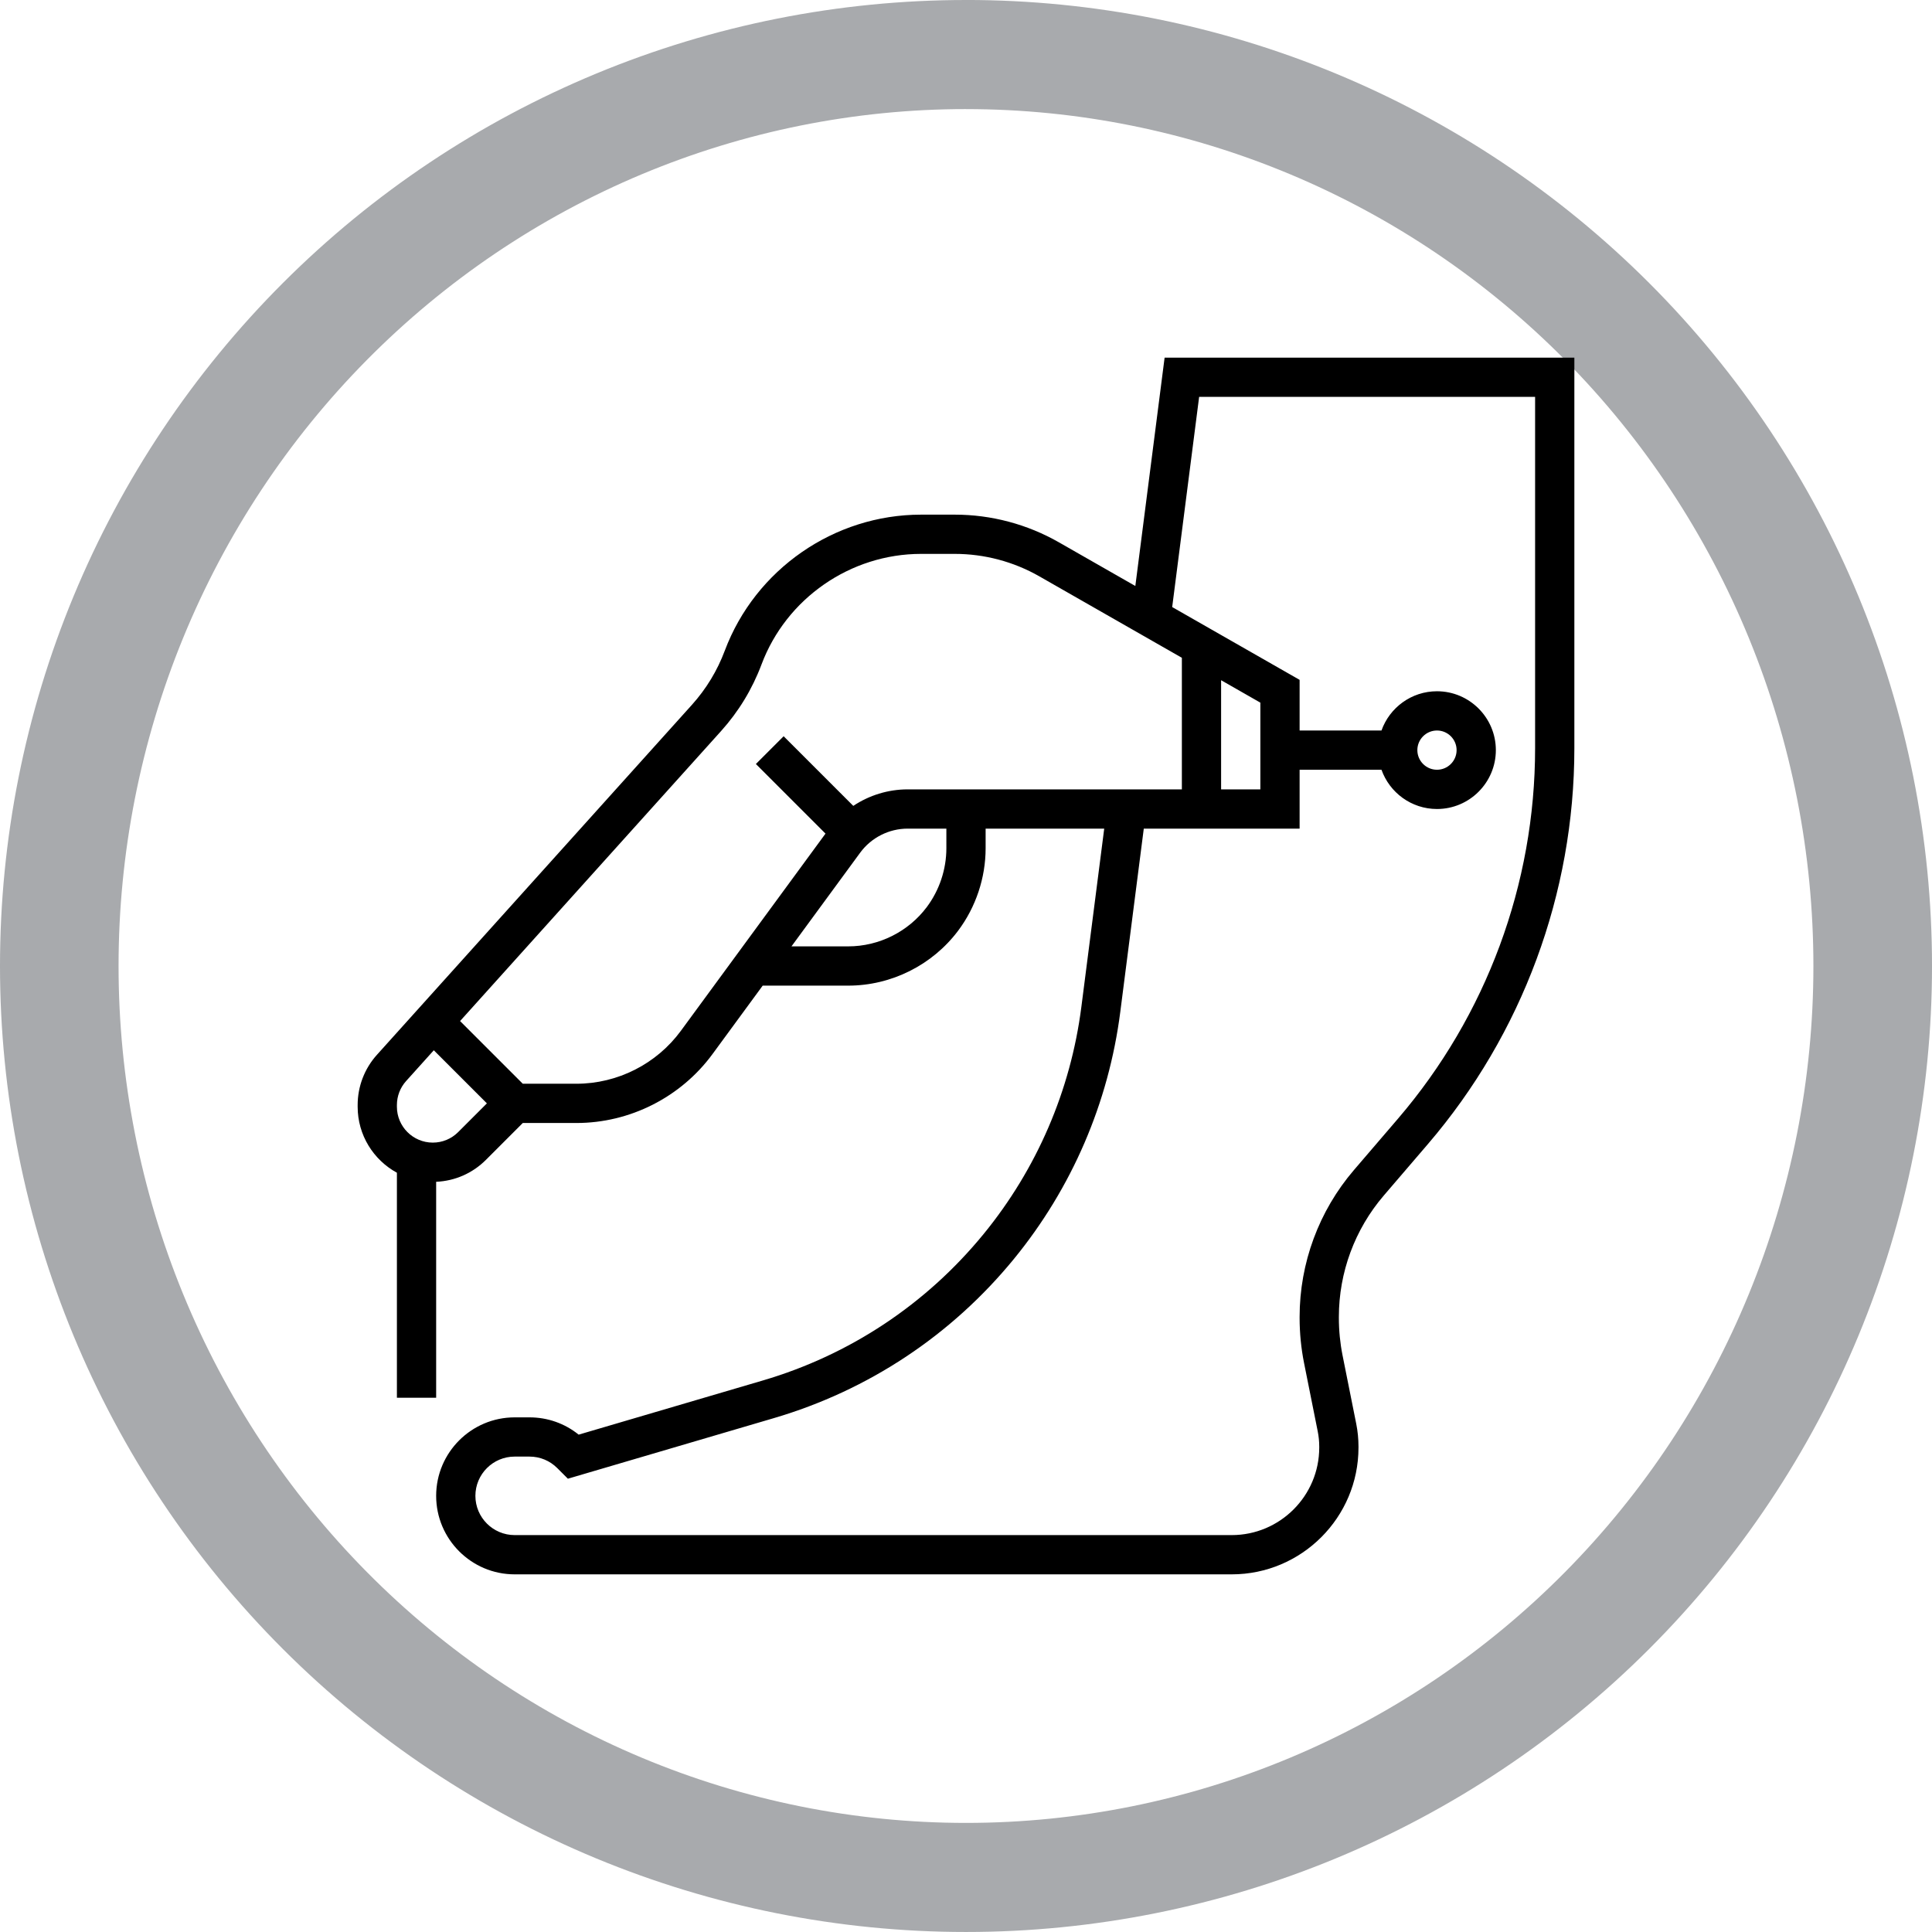 <?xml version="1.0" encoding="UTF-8"?>
<svg width="1200pt" height="1200pt" version="1.1" viewBox="0 0 1200 1200" xmlns="http://www.w3.org/2000/svg">
 <defs>
  <clipPath id="a">
   <path d="m222.14 222.14h755.71v755.71h-755.71z"/>
  </clipPath>
 </defs>
 <path d="m600 0c-78.793 0-156.82 15.52-229.61 45.672s-138.94 74.348-194.65 130.07c-55.719 55.715-99.914 121.86-130.07 194.65s-45.672 150.82-45.672 229.61c0 159.13 63.215 311.74 175.74 424.26 112.52 112.52 265.13 175.73 424.27 175.73 159.13 0 311.74-63.215 424.26-175.74 112.52-112.52 175.74-265.13 175.74-424.26 0-159.13-63.215-311.74-175.73-424.27-112.52-112.52-265.13-175.74-424.26-175.74zm0 67.762c69.121 0 137.56 13.766 201.42 40.516 63.859 26.746 121.88 65.953 170.76 115.38s87.645 108.1 114.09 172.67c26.453 64.574 40.066 133.79 40.066 203.68 0 141.16-55.457 276.53-154.16 376.34-98.707 99.816-232.58 155.89-372.18 155.89-69.121 0-137.57-13.766-201.43-40.516-63.855-26.746-121.88-65.949-170.76-115.37-48.875-49.422-87.645-108.1-114.1-172.67-26.449-64.574-40.066-133.79-40.066-203.68 0-69.898 13.613-139.11 40.066-203.68 26.449-64.574 65.219-123.25 114.1-172.68 48.875-49.422 106.9-88.625 170.76-115.38 63.859-26.746 132.3-40.512 201.43-40.512z" fill="#a8aaad"/>
 <g clip-path="url(#a)">
  <path d="m723.36 222.14-18.184 141.83-47.527-27.16c-19.645-11.223-41.988-17.156-64.613-17.156h-20.926c-53.98 0-102.98 33.961-121.94 84.508-4.668 12.445-11.543 23.766-20.434 33.645l-195.61 217.34c-7.727 8.582-11.98 19.668-11.98 31.215v1.051c0 17.664 9.867 33.066 24.379 40.988v139.76h24.379v-134.13c11.68-0.512 22.586-5.297 30.906-13.613l22.898-22.906h33.324c33.262 0 64.867-16.016 84.539-42.84l31.152-42.48h53.145c26.715 0 52.23-12.758 68.258-34.129 11.004-14.672 17.066-32.855 17.066-51.195v-12.188h73.66l-14.199 110.76c-6.644 51.844-27.652 100.63-60.754 141.08-35.664 43.586-83.07 75.027-137.1 90.918l-114.38 33.641c-8.625-6.957-19.285-10.734-30.527-10.734h-9.23c-26.883 0-48.754 21.871-48.754 48.754 0 26.883 21.871 48.754 48.754 48.754h445.38c43.418 0 78.742-35.324 78.742-78.742v-0.648c0-4.738-0.473-9.496-1.398-14.141l-8.504-42.508c-1.516-7.586-2.285-15.41-2.285-23.258v-0.605c0-27.629 9.902-54.391 27.883-75.367l27.391-31.945c58.68-68.438 90.992-155.78 90.996-245.93v-242.57zm-438.79 481.03c-4.211 4.207-9.809 6.527-15.762 6.527-12.289 0-22.285-10-22.285-22.285v-1.051c0-5.516 2.031-10.809 5.723-14.91l17.195-19.109 32.977 32.977zm138.34-62.918c-15.102 20.59-39.355 32.879-64.883 32.879h-33.324l-38.938-38.934 162.08-180.09c10.941-12.156 19.398-26.082 25.141-41.395 15.41-41.082 55.242-68.684 99.117-68.684h20.926c18.391 0 36.551 4.82 52.516 13.945l88.531 50.59v81.73h-170.31c-12.133 0-23.887 3.668-33.781 10.254l-43.25-43.25-17.238 17.238 43.238 43.238zm359.92-203.83v53.871h-24.379v-67.801zm-195.02 90.438c0 13.102-4.328 26.086-12.188 36.566-11.449 15.266-29.676 24.379-48.754 24.379h-35.266l42.672-58.191c6.859-9.355 17.883-14.941 29.488-14.941h24.047zm365.67-62.156c0 84.336-30.23 166.04-85.121 230.07l-27.391 31.945c-21.766 25.387-33.754 57.789-33.754 91.234v0.605c0 9.449 0.93 18.883 2.762 28.039l8.504 42.508c0.613 3.07 0.926 6.219 0.926 9.359v0.648c0 29.977-24.391 54.363-54.367 54.363l-445.38-0.004c-13.441 0-24.379-10.938-24.379-24.379 0-13.441 10.938-24.379 24.379-24.379h9.23c6.512 0 12.633 2.535 17.238 7.141l6.598 6.594 127.95-37.633c58.754-17.281 110.31-51.469 149.09-98.867 35.992-43.988 58.836-97.043 66.062-153.42l14.598-113.86h96.789v-36.566h50.852c5.031 14.188 18.582 24.379 34.469 24.379 20.164 0 36.566-16.406 36.566-36.566 0-20.16-16.402-36.566-36.566-36.566-15.891 0-29.438 10.191-34.469 24.379l-50.852-0.004v-31.453l-79.145-45.223 16.734-130.54h208.68zm-73.133 1.211c0-6.719 5.469-12.188 12.188-12.188s12.188 5.469 12.188 12.188-5.469 12.188-12.188 12.188c-6.719 0.004-12.188-5.465-12.188-12.188z"/>
 </g>
</svg>
